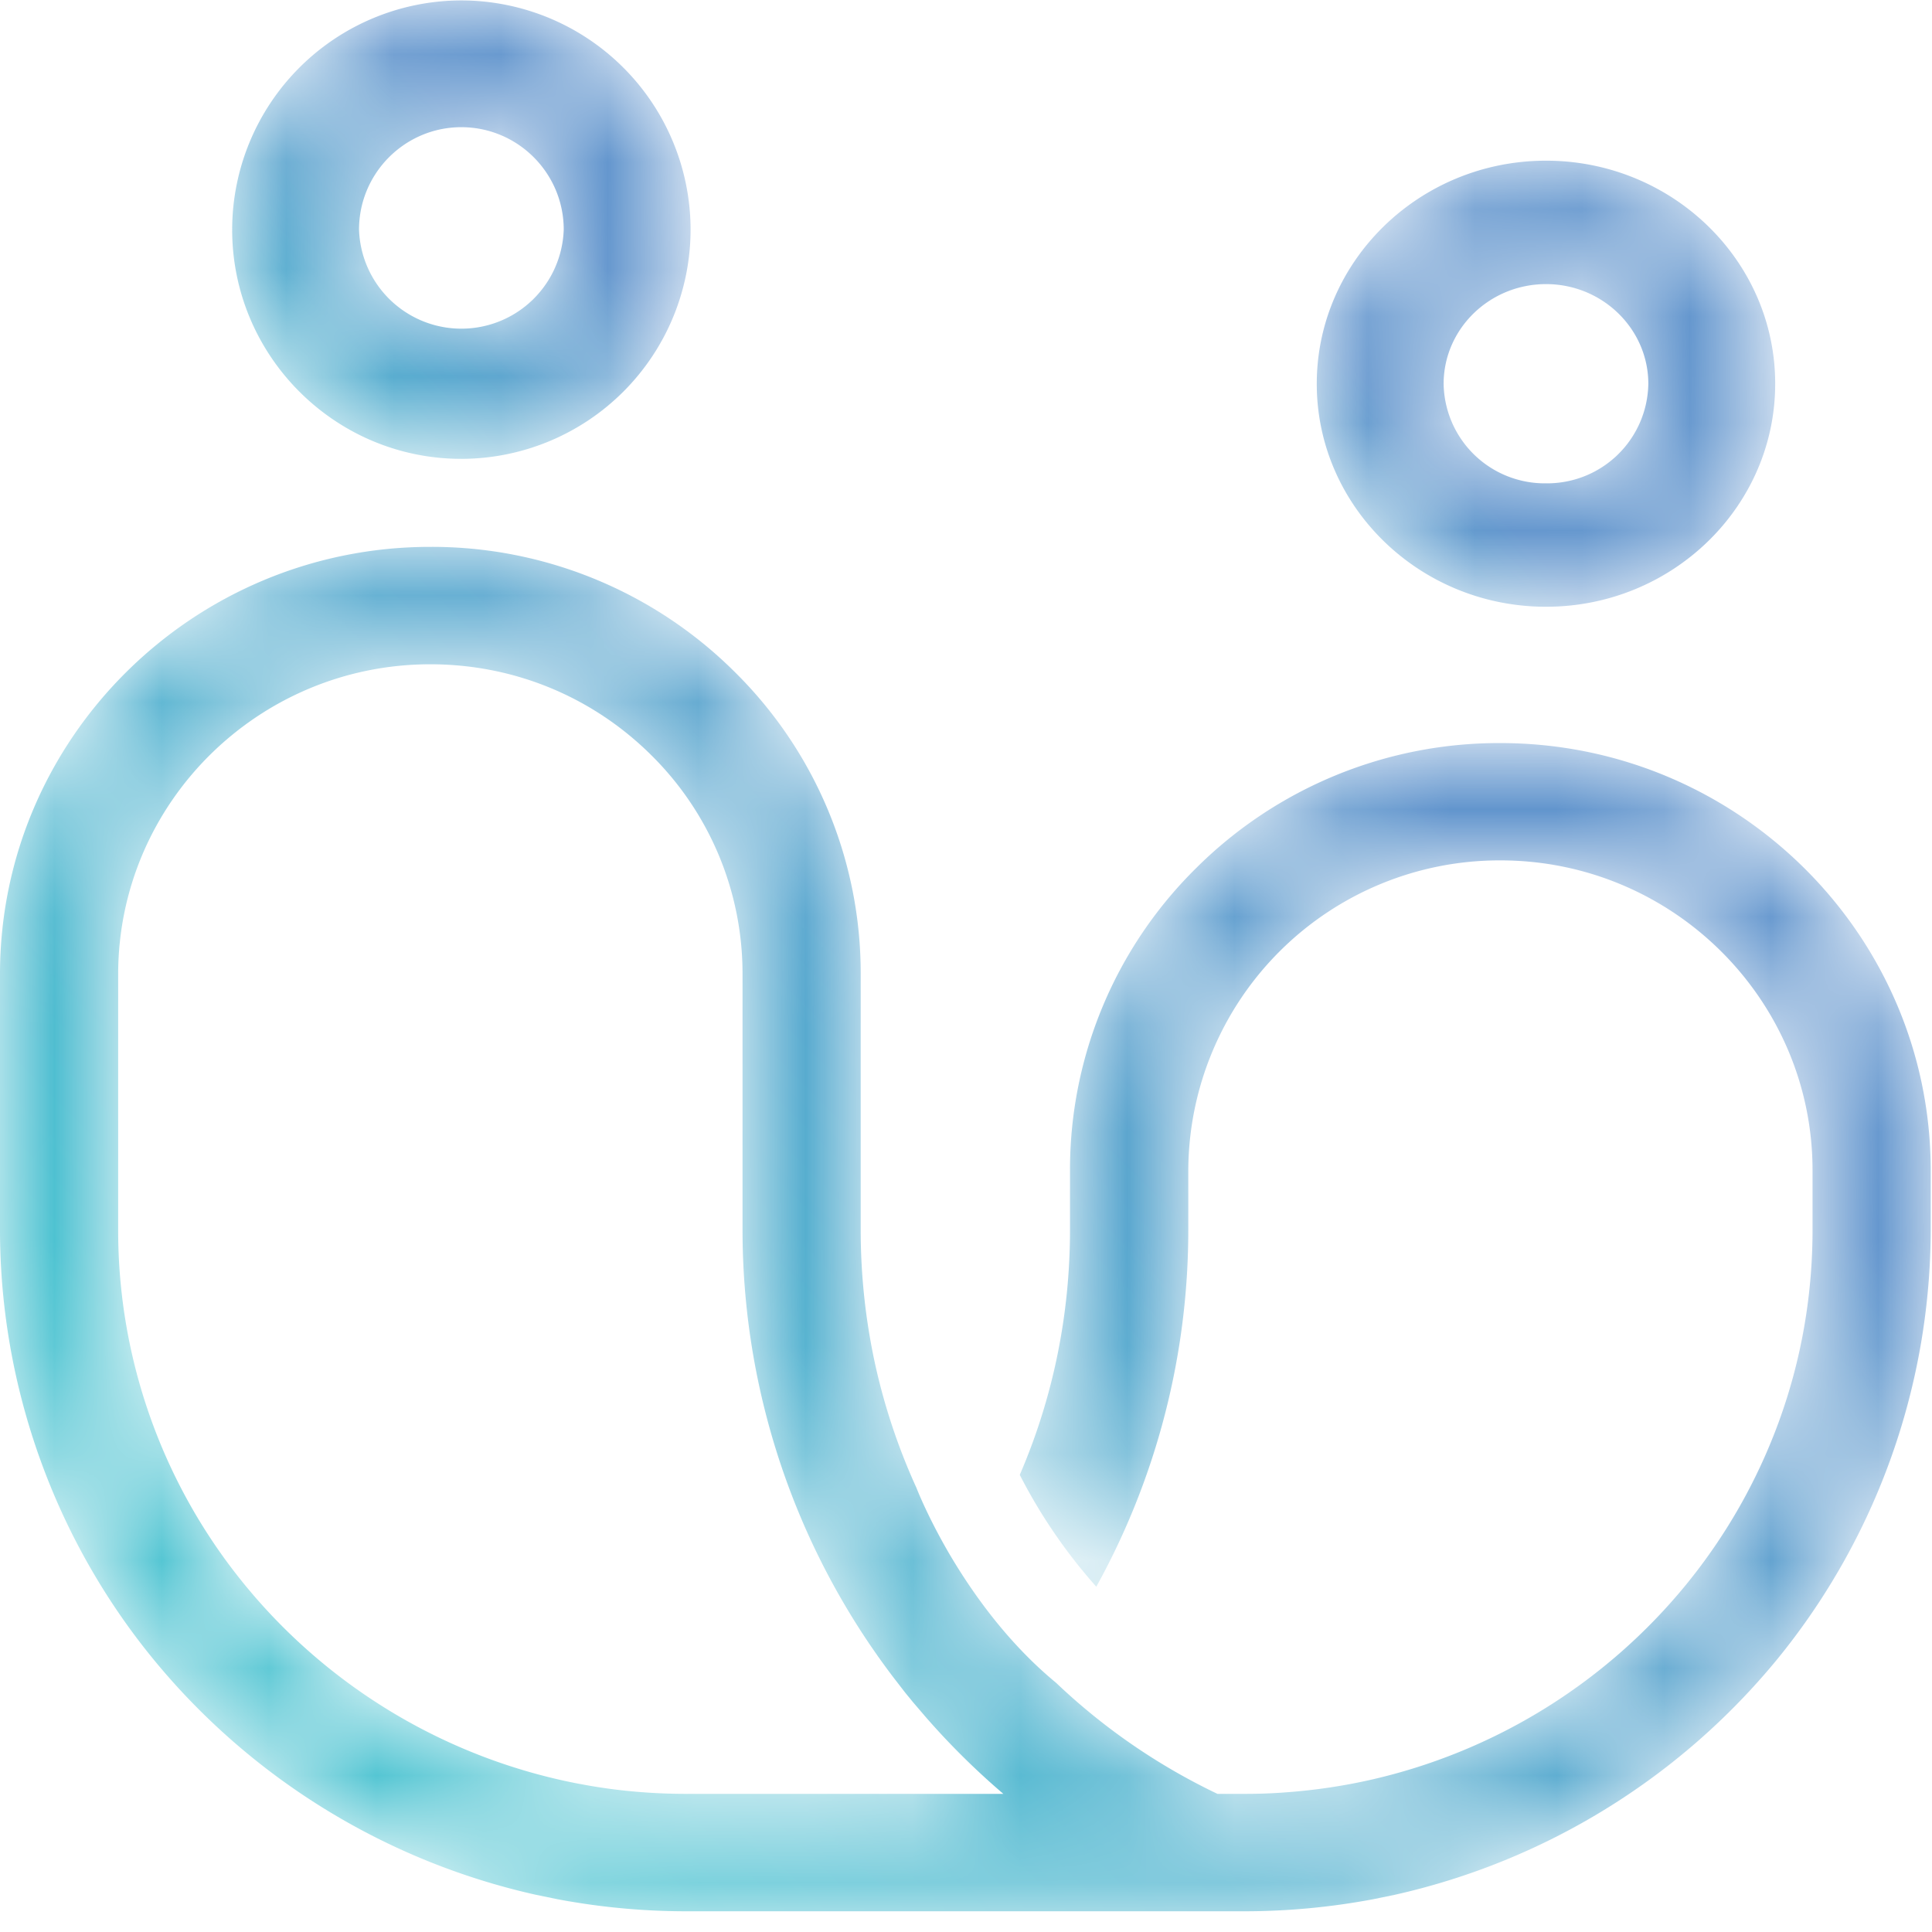 <svg xmlns="http://www.w3.org/2000/svg" xmlns:xlink="http://www.w3.org/1999/xlink" width="18" height="18" viewBox="0 0 18 18">
    <defs>
        <path id="a" d="M2.138.004A2.138 2.138 0 0 0 .003 2.139c0 1.178.958 2.136 2.135 2.136a2.138 2.138 0 0 0 2.136-2.136A2.138 2.138 0 0 0 2.138.004zm-.953 2.135c0-.526.428-.954.953-.954.526 0 .954.428.954.954a.954.954 0 0 1-1.907 0z"/>
        <linearGradient id="b" x1="-8.825%" x2="61.853%" y1="108.824%" y2="38.148%">
            <stop offset="0%" stop-color="#4DC3D1"/>
            <stop offset="100%" stop-color="#6295CD"/>
        </linearGradient>
        <path id="d" d="M0 4.036v2.381C0 7.87.506 9.29 1.426 10.415a6.421 6.421 0 0 0 3.57 2.199l.2.041c.392.074.795.112 1.198.112h5.2c.402 0 .805-.038 1.198-.112l.2-.041a6.43 6.43 0 0 0 3.57-2.2 6.34 6.34 0 0 0 1.426-3.997v-.553c0-2.195-1.799-3.981-4.01-3.981a3.998 3.998 0 0 0-2.835 1.166 3.943 3.943 0 0 0-1.174 2.815v.553c0 .798-.16 1.57-.468 2.284a4.964 4.964 0 0 0 .713 1.042 6.865 6.865 0 0 0 .857-3.326v-.553a2.9 2.9 0 0 1 2.908-2.888c1.604 0 2.908 1.296 2.908 2.888v.553c0 .614-.105 1.215-.313 1.786a5.242 5.242 0 0 1-.867 1.523 5.314 5.314 0 0 1-2.954 1.82 5.341 5.341 0 0 1-.775.113c-.127.01-.256.014-.384.014h-.251a5.808 5.808 0 0 1-1.504-1.035c-.443-.365-.768-.82-.983-1.182-.214-.363-.318-.635-.318-.635a5.76 5.76 0 0 1-.388-1.167 5.858 5.858 0 0 1-.131-1.237v-2.38A3.943 3.943 0 0 0 6.845 1.22 4 4 0 0 0 4.009.055C1.8.055 0 1.84 0 4.036m5.403 7.545a5.318 5.318 0 0 1-3.122-1.855 5.207 5.207 0 0 1-1.18-3.309v-2.38c0-1.593 1.305-2.888 2.908-2.888.777 0 1.507.3 2.057.845a2.86 2.86 0 0 1 .852 2.042v2.381a6.885 6.885 0 0 0 1.405 4.17l.085.11c.03.04.063.078.095.118l.125.146a6.935 6.935 0 0 0 .72.712H6.395c-.334 0-.668-.03-.99-.092"/>
        <linearGradient id="e" x1="15.682%" x2="79.201%" y1="71.361%" y2="26.79%">
            <stop offset="0%" stop-color="#4DC3D1"/>
            <stop offset="100%" stop-color="#6295CD"/>
        </linearGradient>
        <path id="g" d="M.028 2.136c0 1.145.958 2.077 2.136 2.077 1.177 0 2.135-.932 2.135-2.077C4.3.989 3.341.057 2.164.057.986.057.028.99.028 2.136m1.182 0c0-.512.428-.929.954-.929.525 0 .953.417.953.929a.942.942 0 0 1-.953.927.942.942 0 0 1-.954-.927"/>
        <linearGradient id="h" x1="-40.561%" x2="30.123%" y1="135.74%" y2="68.818%">
            <stop offset="0%" stop-color="#4DC3D1"/>
            <stop offset="100%" stop-color="#6295CD"/>
        </linearGradient>
    </defs>
    <g fill="none" fill-rule="evenodd">
        <g transform="translate(2.16)">
            <mask id="c" fill="#fff">
                <use xlink:href="#a"/>
            </mask>
            <path fill="url(#b)" d="M2.138.004A2.138 2.138 0 0 0 .003 2.139c0 1.178.958 2.136 2.135 2.136a2.138 2.138 0 0 0 2.136-2.136A2.138 2.138 0 0 0 2.138.004zm-.953 2.135c0-.526.428-.954.953-.954.526 0 .954.428.954.954a.954.954 0 0 1-1.907 0z" mask="url(#c)"/>
        </g>
        <g transform="translate(0 5.04)">
            <mask id="f" fill="#fff">
                <use xlink:href="#d"/>
            </mask>
            <path fill="url(#e)" d="M0 4.036v2.381C0 7.87.506 9.29 1.426 10.415a6.421 6.421 0 0 0 3.57 2.199l.2.041c.392.074.795.112 1.198.112h5.2c.402 0 .805-.038 1.198-.112l.2-.041a6.43 6.43 0 0 0 3.57-2.2 6.34 6.34 0 0 0 1.426-3.997v-.553c0-2.195-1.799-3.981-4.01-3.981a3.998 3.998 0 0 0-2.835 1.166 3.943 3.943 0 0 0-1.174 2.815v.553c0 .798-.16 1.57-.468 2.284a4.964 4.964 0 0 0 .713 1.042 6.865 6.865 0 0 0 .857-3.326v-.553a2.9 2.9 0 0 1 2.908-2.888c1.604 0 2.908 1.296 2.908 2.888v.553c0 .614-.105 1.215-.313 1.786a5.242 5.242 0 0 1-.867 1.523 5.314 5.314 0 0 1-2.954 1.82 5.341 5.341 0 0 1-.775.113c-.127.01-.256.014-.384.014h-.251a5.808 5.808 0 0 1-1.504-1.035c-.443-.365-.768-.82-.983-1.182-.214-.363-.318-.635-.318-.635a5.76 5.76 0 0 1-.388-1.167 5.858 5.858 0 0 1-.131-1.237v-2.38A3.943 3.943 0 0 0 6.845 1.22 4 4 0 0 0 4.009.055C1.8.055 0 1.84 0 4.036m5.403 7.545a5.318 5.318 0 0 1-3.122-1.855 5.207 5.207 0 0 1-1.18-3.309v-2.38c0-1.593 1.305-2.888 2.908-2.888.777 0 1.507.3 2.057.845a2.86 2.86 0 0 1 .852 2.042v2.381a6.885 6.885 0 0 0 1.405 4.17l.085.11c.03.04.063.078.095.118l.125.146a6.935 6.935 0 0 0 .72.712H6.395c-.334 0-.668-.03-.99-.092" mask="url(#f)"/>
        </g>
        <g transform="translate(12.24 1.44)">
            <mask id="i" fill="#fff">
                <use xlink:href="#g"/>
            </mask>
            <path fill="url(#h)" d="M.028 2.136c0 1.145.958 2.077 2.136 2.077 1.177 0 2.135-.932 2.135-2.077C4.3.989 3.341.057 2.164.057.986.057.028.99.028 2.136m1.182 0c0-.512.428-.929.954-.929.525 0 .953.417.953.929a.942.942 0 0 1-.953.927.942.942 0 0 1-.954-.927" mask="url(#i)"/>
        </g>
    </g>
</svg>
